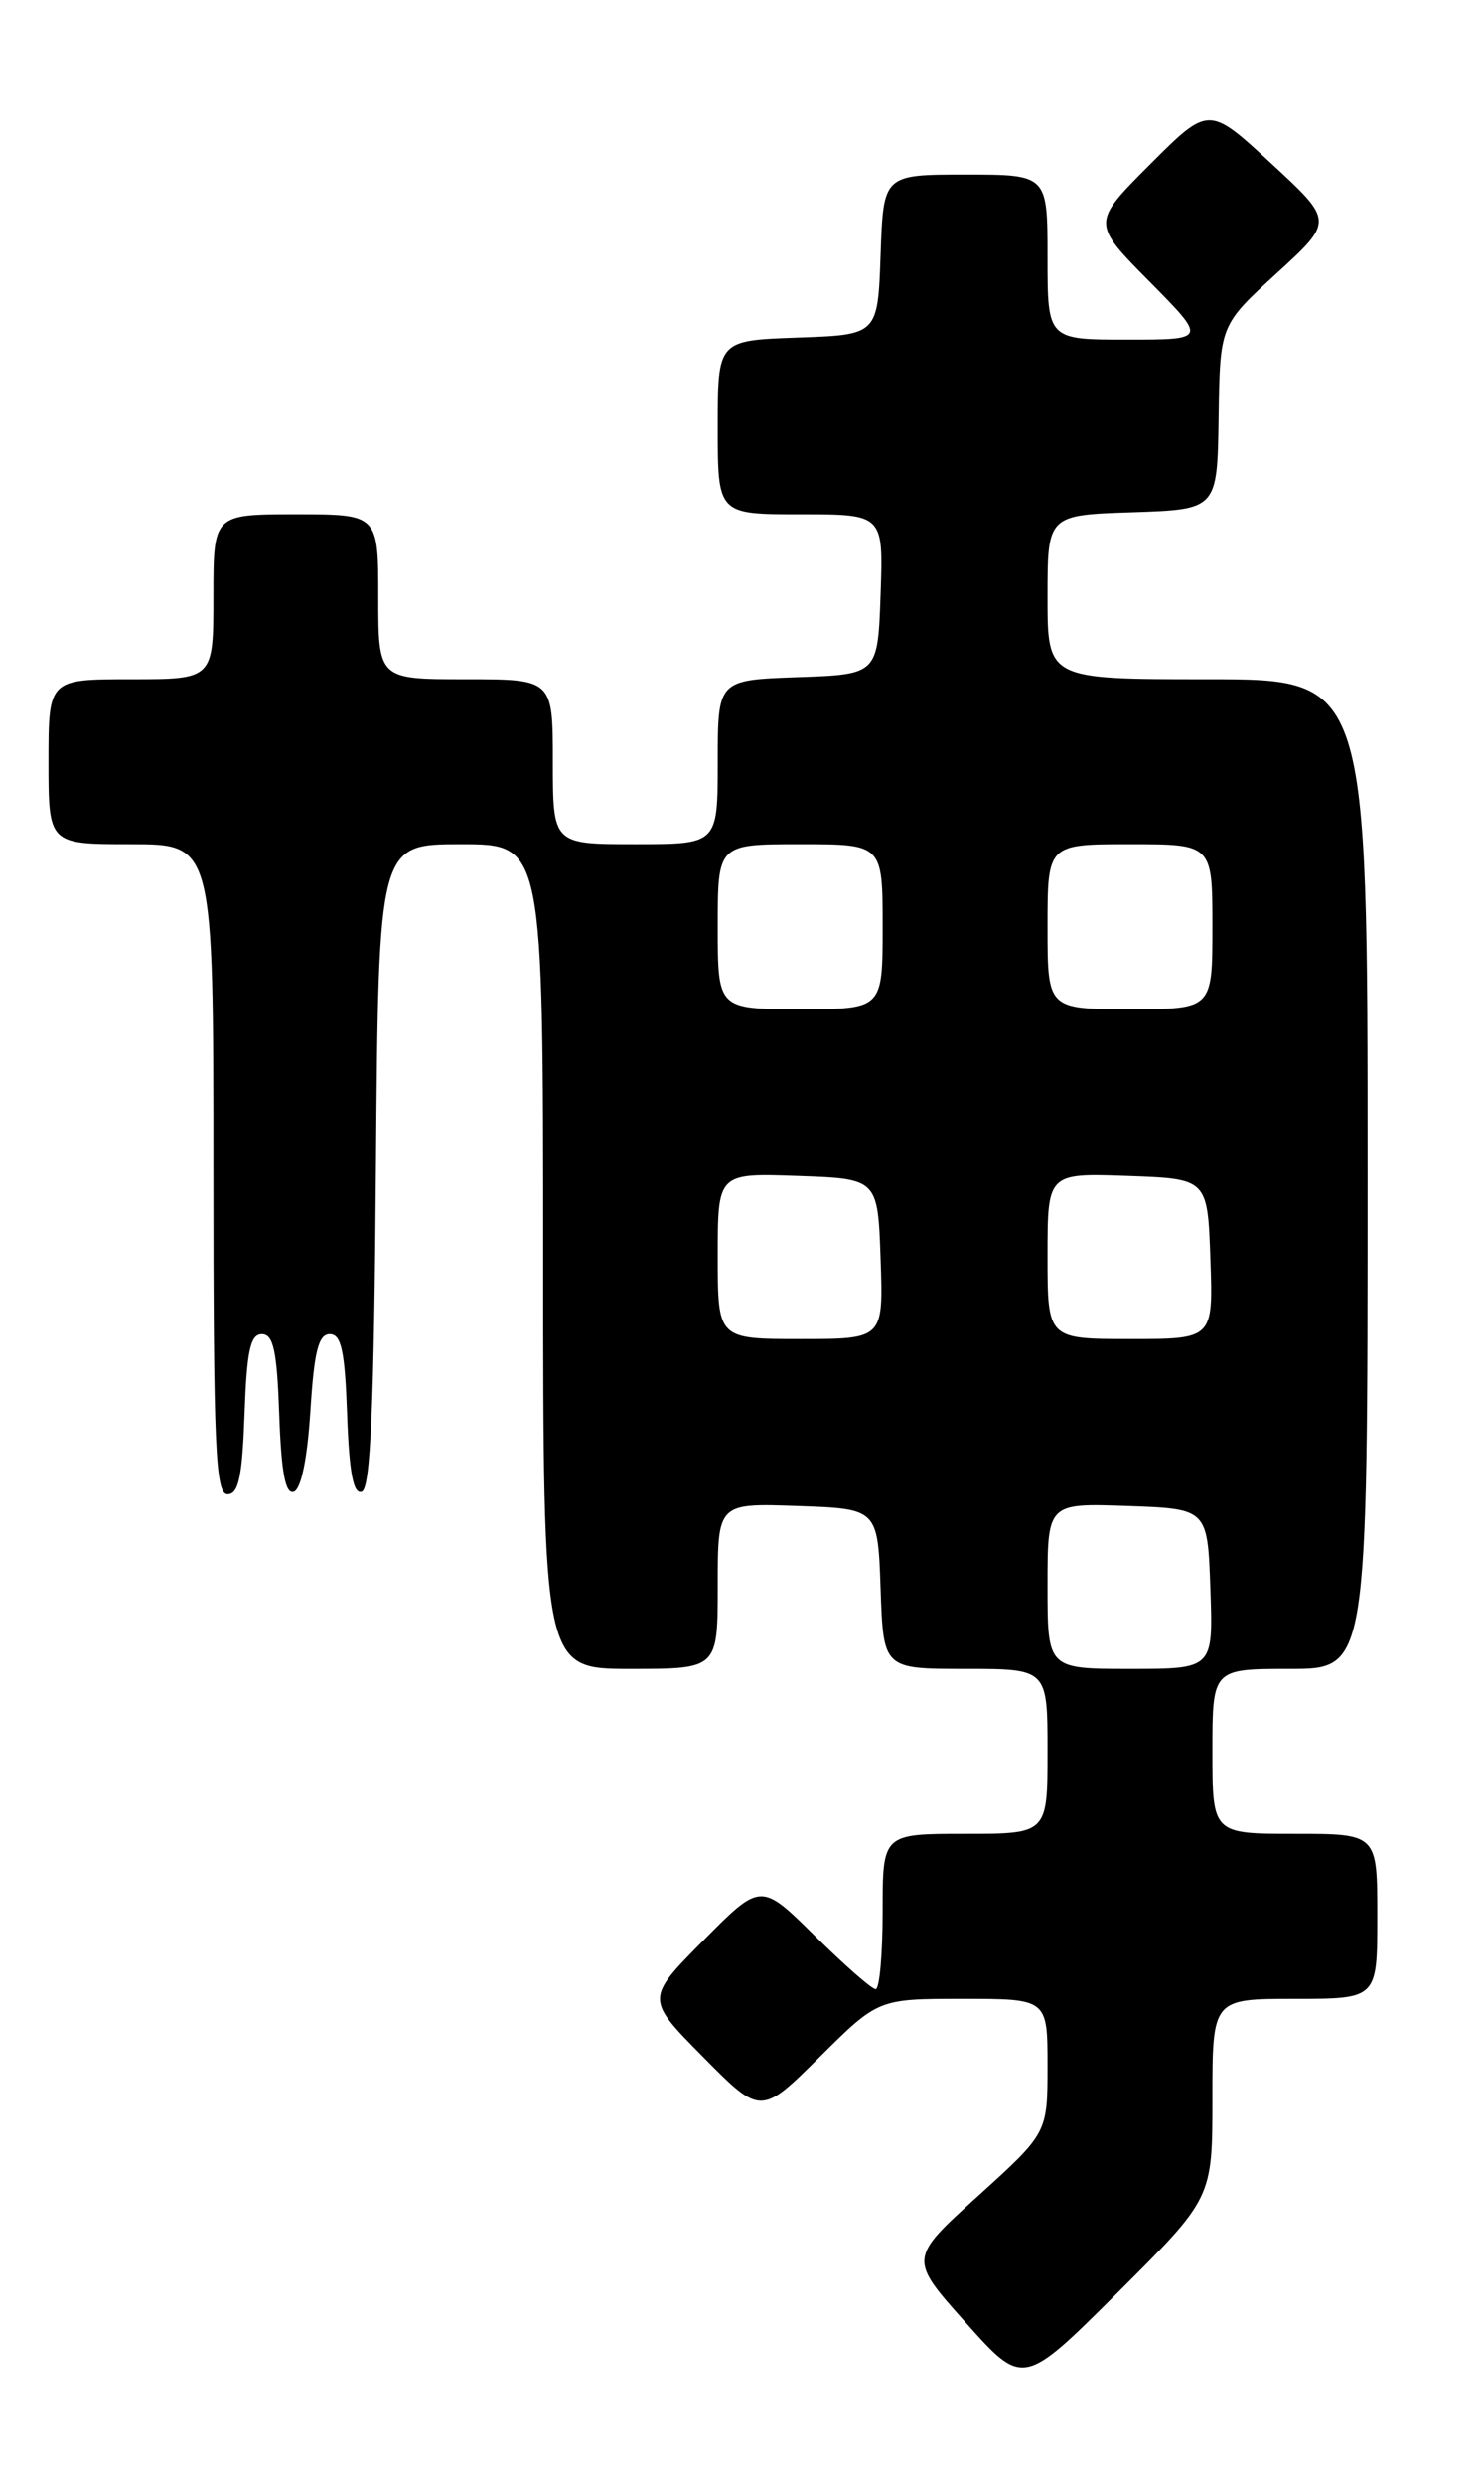 <?xml version="1.0" encoding="UTF-8" standalone="no"?>
<!DOCTYPE svg PUBLIC "-//W3C//DTD SVG 1.1//EN" "http://www.w3.org/Graphics/SVG/1.1/DTD/svg11.dtd" >
<svg xmlns="http://www.w3.org/2000/svg" xmlns:xlink="http://www.w3.org/1999/xlink" version="1.1" viewBox="0 0 153 256">
 <g >
 <path fill="currentColor"
d=" M 125.00 216.27 C 125.00 206.00 125.00 206.00 133.50 206.00 C 142.00 206.00 142.00 206.00 142.00 197.50 C 142.00 189.00 142.00 189.00 133.50 189.00 C 125.00 189.00 125.00 189.00 125.00 180.50 C 125.00 172.00 125.00 172.00 133.00 172.00 C 141.00 172.00 141.00 172.00 141.00 121.00 C 141.00 70.00 141.00 70.00 124.50 70.00 C 108.00 70.00 108.00 70.00 108.00 61.54 C 108.00 53.08 108.00 53.08 116.75 52.79 C 125.50 52.50 125.50 52.50 125.64 43.00 C 125.78 33.50 125.78 33.50 131.64 28.15 C 137.50 22.79 137.50 22.79 131.06 16.85 C 124.62 10.90 124.62 10.90 118.58 16.94 C 112.54 22.98 112.54 22.98 118.49 28.99 C 124.44 35.00 124.44 35.00 116.22 35.00 C 108.00 35.00 108.00 35.00 108.00 26.50 C 108.00 18.00 108.00 18.00 99.54 18.00 C 91.08 18.00 91.08 18.00 90.79 26.25 C 90.50 34.50 90.50 34.50 82.25 34.79 C 74.00 35.08 74.00 35.08 74.00 44.04 C 74.00 53.00 74.00 53.00 82.54 53.00 C 91.08 53.00 91.08 53.00 90.79 61.25 C 90.50 69.50 90.50 69.50 82.25 69.79 C 74.00 70.08 74.00 70.08 74.00 78.54 C 74.00 87.00 74.00 87.00 65.50 87.00 C 57.00 87.00 57.00 87.00 57.00 78.50 C 57.00 70.00 57.00 70.00 48.00 70.00 C 39.00 70.00 39.00 70.00 39.00 61.50 C 39.00 53.00 39.00 53.00 30.50 53.00 C 22.00 53.00 22.00 53.00 22.00 61.50 C 22.00 70.00 22.00 70.00 13.50 70.00 C 5.00 70.00 5.00 70.00 5.00 78.50 C 5.00 87.00 5.00 87.00 13.50 87.00 C 22.00 87.00 22.00 87.00 22.00 120.50 C 22.00 149.20 22.21 154.00 23.46 154.00 C 24.60 154.00 24.98 152.18 25.21 145.75 C 25.44 139.21 25.81 137.50 27.00 137.50 C 28.19 137.50 28.56 139.22 28.79 145.82 C 29.00 151.77 29.43 154.03 30.29 153.74 C 31.04 153.49 31.69 150.33 32.00 145.42 C 32.39 139.27 32.83 137.50 34.00 137.50 C 35.19 137.50 35.56 139.22 35.79 145.82 C 36.00 151.78 36.43 154.02 37.29 153.74 C 38.20 153.44 38.57 145.01 38.76 120.17 C 39.03 87.00 39.03 87.00 47.51 87.00 C 56.00 87.00 56.00 87.00 56.00 129.50 C 56.00 172.00 56.00 172.00 65.00 172.00 C 74.00 172.00 74.00 172.00 74.00 163.46 C 74.00 154.92 74.00 154.92 82.25 155.21 C 90.50 155.50 90.50 155.50 90.79 163.75 C 91.08 172.00 91.08 172.00 99.54 172.00 C 108.00 172.00 108.00 172.00 108.00 180.50 C 108.00 189.00 108.00 189.00 99.50 189.00 C 91.00 189.00 91.00 189.00 91.00 197.00 C 91.00 201.40 90.68 205.00 90.28 205.00 C 89.88 205.00 87.06 202.52 84.00 199.50 C 78.44 194.00 78.44 194.00 72.50 200.00 C 66.56 206.00 66.56 206.00 72.50 212.00 C 78.44 218.00 78.44 218.00 84.50 212.00 C 90.55 206.00 90.55 206.00 99.28 206.00 C 108.00 206.00 108.00 206.00 108.00 212.92 C 108.00 219.83 108.00 219.83 100.84 226.31 C 93.68 232.78 93.68 232.78 99.58 239.38 C 105.48 245.98 105.48 245.98 115.24 236.26 C 125.00 226.54 125.00 226.54 125.00 216.27 Z  M 108.00 163.46 C 108.00 154.92 108.00 154.92 116.25 155.21 C 124.50 155.50 124.50 155.50 124.79 163.75 C 125.08 172.00 125.08 172.00 116.54 172.00 C 108.00 172.00 108.00 172.00 108.00 163.46 Z  M 74.00 129.46 C 74.00 120.92 74.00 120.92 82.25 121.21 C 90.50 121.50 90.50 121.50 90.79 129.75 C 91.08 138.00 91.08 138.00 82.54 138.00 C 74.00 138.00 74.00 138.00 74.00 129.46 Z  M 108.00 129.46 C 108.00 120.92 108.00 120.92 116.25 121.21 C 124.50 121.50 124.50 121.50 124.79 129.75 C 125.08 138.00 125.08 138.00 116.54 138.00 C 108.00 138.00 108.00 138.00 108.00 129.46 Z  M 74.00 95.50 C 74.00 87.00 74.00 87.00 82.50 87.00 C 91.00 87.00 91.00 87.00 91.00 95.50 C 91.00 104.00 91.00 104.00 82.50 104.00 C 74.00 104.00 74.00 104.00 74.00 95.50 Z  M 108.00 95.50 C 108.00 87.00 108.00 87.00 116.50 87.00 C 125.00 87.00 125.00 87.00 125.00 95.50 C 125.00 104.00 125.00 104.00 116.50 104.00 C 108.00 104.00 108.00 104.00 108.00 95.50 Z "/>
</g>
</svg>